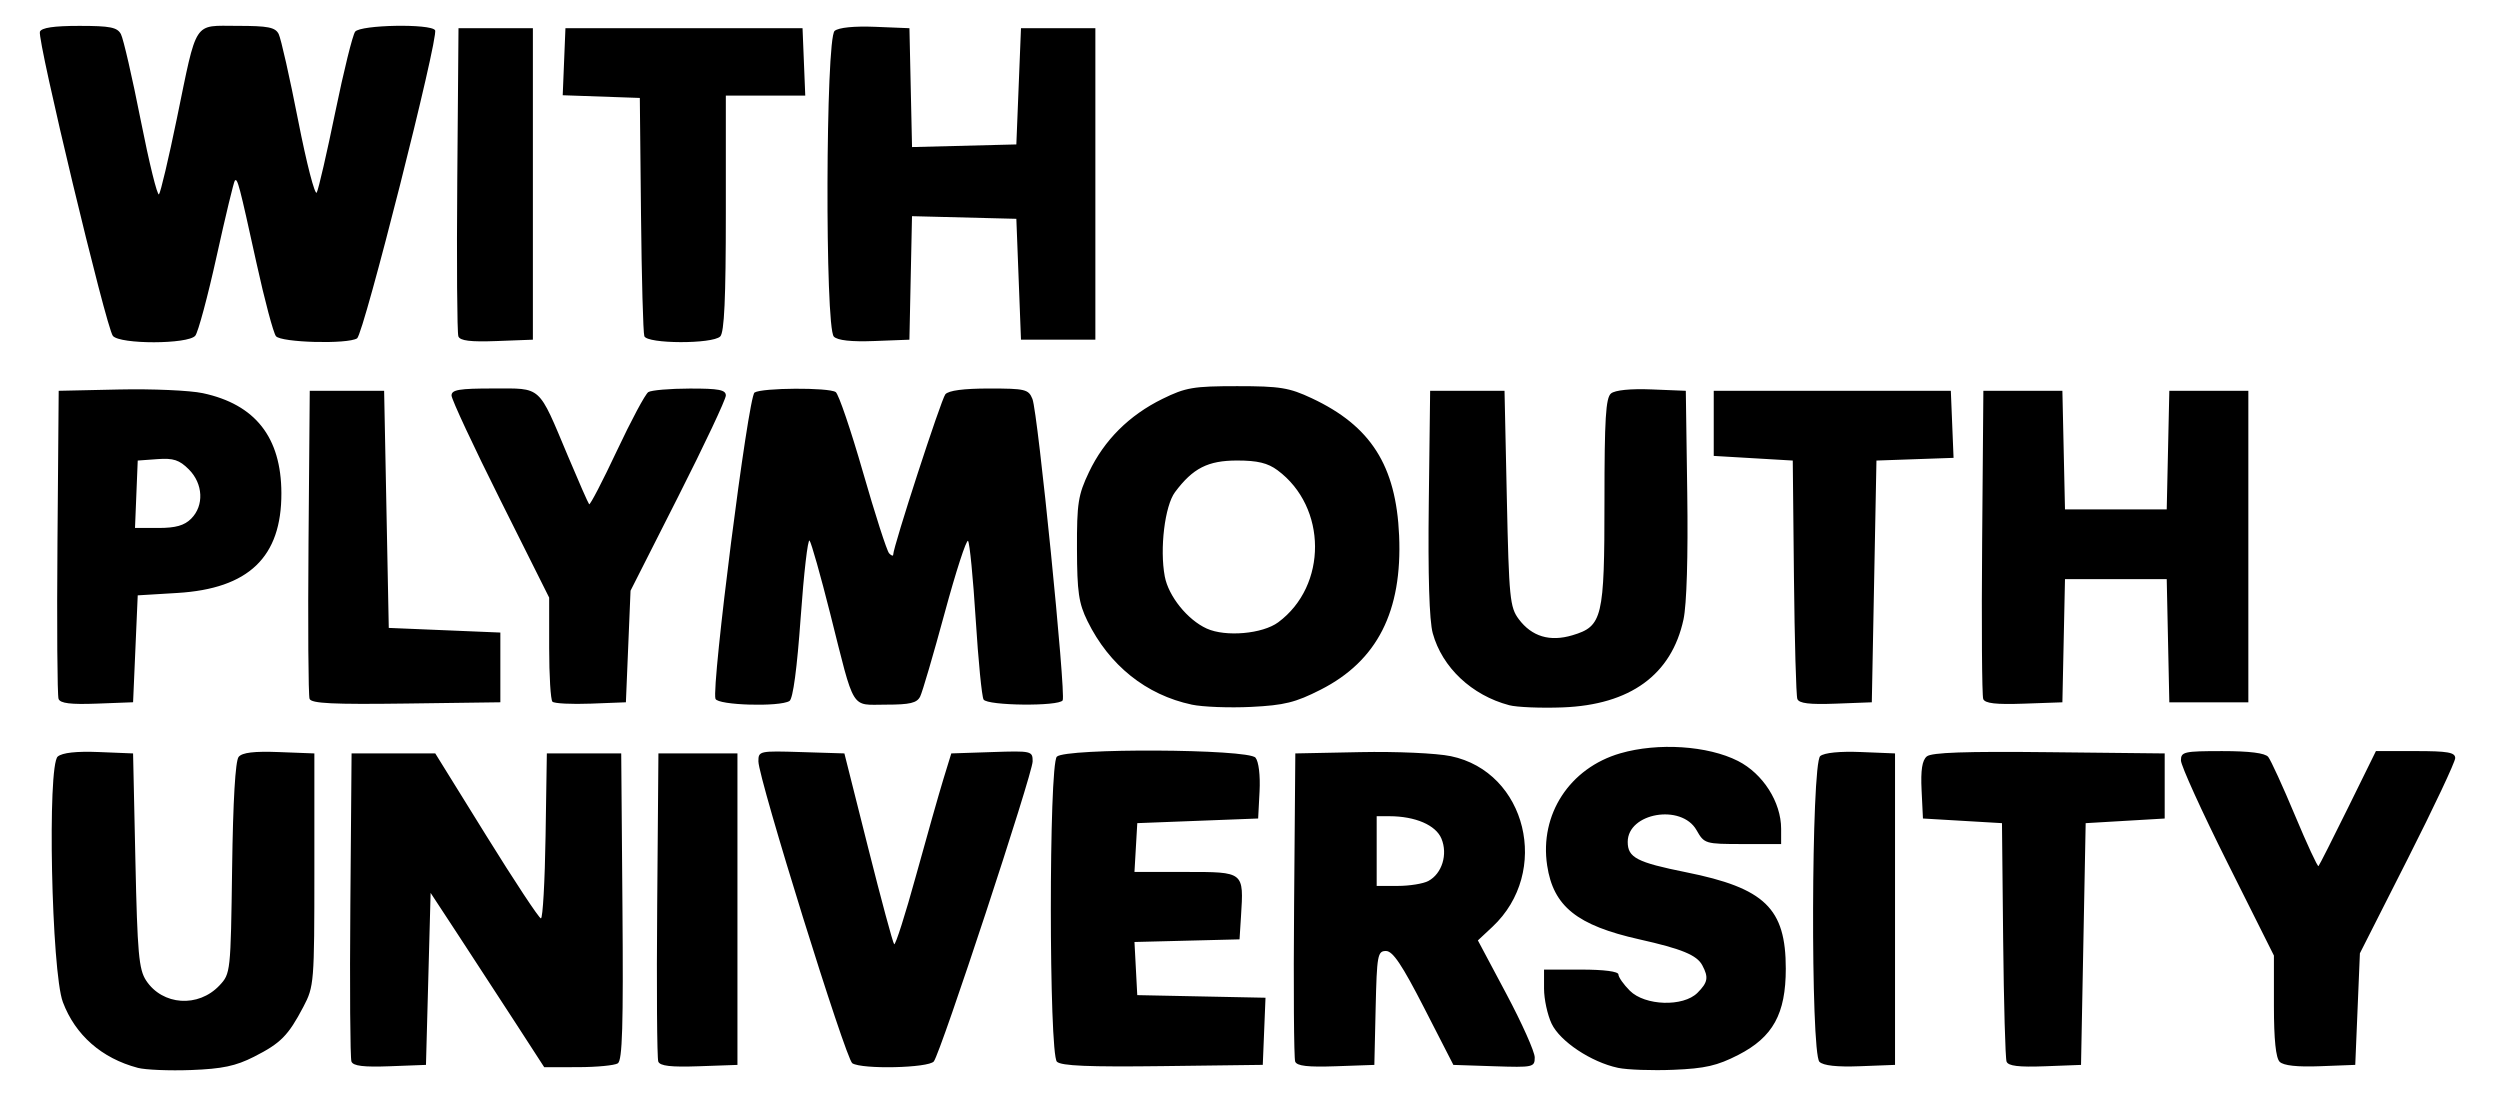 <?xml version="1.0" encoding="UTF-8" standalone="no"?>
<svg
   xmlns:dc="http://purl.org/dc/elements/1.1/"
   xmlns:cc="http://creativecommons.org/ns#"
   xmlns:rdf="http://www.w3.org/1999/02/22-rdf-syntax-ns#"
   xmlns:svg="http://www.w3.org/2000/svg"
   xmlns="http://www.w3.org/2000/svg"
   xmlns:sodipodi="http://sodipodi.sourceforge.net/DTD/sodipodi-0.dtd"
   xmlns:inkscape="http://www.inkscape.org/namespaces/inkscape"
   width="70.13"
   height="31.214"
   id="svg2"
   version="1.1"
   inkscape:version="0.92.3 (2405546, 2018-03-11)"
   sodipodi:docname="plym.svg">
  <defs
     id="defs14">
    <clipPath
       id="clipPath4183"
       clipPathUnits="userSpaceOnUse">
      <path
         inkscape:connector-curvature="0"
         id="path4185"
         d="M 0,0 H 362.835 V 272.409 H 0 Z" />
    </clipPath>
  </defs>
  <sodipodi:namedview
     pagecolor="#ffffff"
     bordercolor="#666666"
     borderopacity="1"
     objecttolerance="10"
     gridtolerance="10"
     guidetolerance="10"
     inkscape:pageopacity="0"
     inkscape:pageshadow="2"
     inkscape:window-width="2560"
     inkscape:window-height="1317"
     id="namedview12"
     showgrid="false"
     fit-margin-top="0"
     fit-margin-left="0"
     fit-margin-right="0"
     fit-margin-bottom="0"
     inkscape:zoom="12.205875"
     inkscape:cx="10.87888"
     inkscape:cy="32.414563"
     inkscape:window-x="0"
     inkscape:window-y="49"
     inkscape:window-maximized="1"
     inkscape:current-layer="layer1"
     inkscape:snap-bbox="true"
     inkscape:bbox-paths="true"
     inkscape:bbox-nodes="true"
     inkscape:snap-bbox-edge-midpoints="true"
     inkscape:snap-global="false" />
  <title
     id="title4">Europe Map Blue</title>
  <g
     id="g6"
     transform="translate(-126.658,-521.745)">
    <title
       id="title8">Layer 1</title>
    <g
       id="layer1">
      <rect
         style="opacity:1;vector-effect:none;fill:#ffffff;fill-opacity:1;stroke:none;stroke-width:3.78;stroke-linecap:round;stroke-linejoin:round;stroke-miterlimit:4;stroke-dasharray:none;stroke-dashoffset:0;stroke-opacity:1"
         id="rect822"
         width="70.13"
         height="31.214"
         x="126.658"
         y="521.745"
         ry="0" />
      <g
         transform="matrix(0.44,0,0,0.44,67.568,302.359)"
         id="layer1-3"
         inkscape:label="Layer 1"
         style="fill:#000000;stroke:none">
        <path
           inkscape:connector-curvature="0"
           id="path5403"
           d="m 143.077,566.683 c -2.298,-0.608 -3.984,-2.089 -4.774,-4.192 -0.727,-1.937 -1,-15.094 -0.325,-15.654 0.296,-0.246 1.194,-0.344 2.626,-0.286 l 2.176,0.088 0.148,6.831 c 0.128,5.922 0.219,6.939 0.682,7.645 1.046,1.594 3.332,1.748 4.679,0.315 0.705,-0.75 0.715,-0.845 0.805,-7.468 0.058,-4.315 0.207,-6.849 0.416,-7.102 0.231,-0.279 0.982,-0.368 2.577,-0.307 l 2.251,0.086 v 7.41 c 0,7.219 -0.018,7.444 -0.701,8.744 -0.967,1.839 -1.442,2.32 -3.149,3.185 -1.163,0.59 -2.018,0.771 -4.001,0.846 -1.387,0.052 -2.922,-0.011 -3.411,-0.14 z m 94.37,3e-4 c -1.709,-0.364 -3.692,-1.684 -4.229,-2.815 -0.266,-0.56 -0.483,-1.565 -0.483,-2.233 v -1.215 h 2.371 c 1.452,0 2.371,0.12 2.371,0.31 0,0.17 0.327,0.637 0.728,1.037 0.964,0.964 3.405,1.041 4.311,0.135 0.665,-0.665 0.721,-0.985 0.308,-1.757 -0.348,-0.651 -1.305,-1.045 -4.013,-1.653 -3.975,-0.892 -5.482,-2.1 -5.877,-4.708 -0.494,-3.26 1.436,-6.218 4.668,-7.154 2.397,-0.694 5.576,-0.487 7.497,0.489 1.596,0.811 2.752,2.626 2.752,4.324 v 0.975 l -2.445,-0.002 c -2.405,-0.002 -2.454,-0.017 -2.95,-0.889 -0.962,-1.691 -4.386,-1.104 -4.386,0.752 0,1 0.584,1.304 3.717,1.934 5.027,1.011 6.361,2.3 6.361,6.149 0,2.881 -0.817,4.364 -3.029,5.498 -1.341,0.688 -2.113,0.865 -4.127,0.948 -1.362,0.056 -2.957,-2.7e-4 -3.544,-0.125 z m -80.745,-0.399 c -0.081,-0.212 -0.113,-4.719 -0.07,-10.016 l 0.078,-9.63 h 2.668 2.668 l 3.26,5.257 c 1.793,2.891 3.357,5.259 3.476,5.261 0.118,0.003 0.252,-2.363 0.296,-5.257 l 0.081,-5.261 h 2.371 2.371 l 0.078,9.761 c 0.061,7.612 -0.004,9.813 -0.296,9.999 -0.206,0.131 -1.346,0.24 -2.532,0.242 l -2.158,0.005 -1.872,-2.89 c -1.029,-1.589 -2.659,-4.09 -3.622,-5.557 l -1.75,-2.668 -0.148,5.483 -0.148,5.483 -2.302,0.087 c -1.68,0.063 -2.341,-0.017 -2.449,-0.299 z m 19.562,-5.9e-4 c -0.081,-0.212 -0.112,-4.719 -0.069,-10.015 l 0.078,-9.63 h 2.519 2.519 v 9.929 9.929 l -2.45,0.086 c -1.8,0.063 -2.489,-0.016 -2.598,-0.299 z m 12.371,0.109 c -0.421,-0.267 -5.986,-18.155 -5.988,-19.247 -8.9e-4,-0.664 0.057,-0.676 2.74,-0.593 l 2.742,0.085 1.512,6.007 c 0.832,3.304 1.579,6.075 1.661,6.157 0.082,0.082 0.71,-1.888 1.395,-4.377 0.685,-2.49 1.472,-5.26 1.747,-6.157 l 0.501,-1.63 2.593,-0.086 c 2.53,-0.084 2.593,-0.069 2.593,0.593 0,0.781 -5.859,18.571 -6.3,19.129 -0.332,0.42 -4.569,0.517 -5.197,0.118 z m 13.044,-0.098 c -0.514,-0.514 -0.519,-18.935 -0.005,-19.449 0.557,-0.557 12.198,-0.498 12.665,0.064 0.205,0.247 0.311,1.129 0.259,2.149 l -0.09,1.729 -3.853,0.148 -3.853,0.148 -0.09,1.556 -0.09,1.556 h 3.27 c 3.734,0 3.703,-0.025 3.522,2.835 l -0.093,1.462 -3.349,0.084 -3.349,0.084 0.089,1.694 0.089,1.694 4.088,0.083 4.088,0.083 -0.087,2.14 -0.087,2.14 -6.382,0.08 c -4.714,0.059 -6.476,-0.015 -6.743,-0.282 z m 15.19,-0.011 c -0.081,-0.212 -0.112,-4.719 -0.069,-10.015 l 0.078,-9.63 4.134,-0.083 c 2.323,-0.046 4.855,0.067 5.78,0.258 4.831,1.002 6.386,7.39 2.649,10.883 l -0.924,0.863 1.812,3.404 c 0.997,1.872 1.812,3.696 1.812,4.054 0,0.627 -0.095,0.647 -2.593,0.565 l -2.593,-0.086 -1.862,-3.631 c -1.412,-2.754 -2,-3.631 -2.436,-3.631 -0.533,0 -0.58,0.265 -0.658,3.631 l -0.083,3.631 -2.45,0.086 c -1.8,0.063 -2.489,-0.016 -2.598,-0.299 z m 8.49,-11.513 c 0.871,-0.466 1.251,-1.695 0.835,-2.699 -0.358,-0.864 -1.662,-1.427 -3.314,-1.43 l -0.815,-0.002 v 2.223 2.223 h 1.353 c 0.744,0 1.618,-0.141 1.941,-0.314 z m 24.934,11.529 c -0.572,-0.572 -0.524,-19.014 0.05,-19.491 0.259,-0.215 1.244,-0.313 2.593,-0.259 l 2.176,0.088 v 9.929 9.929 l -2.227,0.085 c -1.477,0.057 -2.35,-0.038 -2.593,-0.282 z m 11.93,-0.013 c -0.078,-0.21 -0.176,-3.717 -0.218,-7.793 l -0.075,-7.41 -2.519,-0.148 -2.519,-0.148 -0.087,-1.805 c -0.062,-1.282 0.035,-1.906 0.333,-2.154 0.303,-0.252 2.473,-0.327 7.793,-0.269 l 7.373,0.079 v 2.075 2.075 l -2.519,0.148 -2.519,0.148 -0.148,7.706 -0.148,7.706 -2.302,0.087 c -1.675,0.063 -2.34,-0.018 -2.444,-0.296 z m 17.412,0.013 c -0.246,-0.246 -0.367,-1.419 -0.367,-3.57 v -3.204 l -2.964,-5.922 c -1.63,-3.257 -2.964,-6.19 -2.964,-6.518 0,-0.552 0.193,-0.596 2.631,-0.596 1.746,0 2.733,0.125 2.933,0.37 0.166,0.204 0.932,1.877 1.702,3.718 0.77,1.841 1.447,3.301 1.504,3.244 0.057,-0.057 0.904,-1.73 1.883,-3.718 l 1.779,-3.615 h 2.527 c 2.056,0 2.527,0.083 2.527,0.447 0,0.246 -1.367,3.147 -3.038,6.446 l -3.038,5.999 -0.148,3.557 -0.148,3.557 -2.227,0.085 c -1.477,0.057 -2.35,-0.038 -2.593,-0.282 z m -69.36,-22.773 c -2.909,-0.618 -5.264,-2.505 -6.649,-5.327 -0.557,-1.135 -0.661,-1.847 -0.669,-4.603 -0.009,-2.913 0.072,-3.434 0.764,-4.89 0.971,-2.043 2.561,-3.628 4.689,-4.673 1.48,-0.727 1.971,-0.81 4.762,-0.81 2.732,2.1e-4 3.313,0.094 4.756,0.771 3.763,1.764 5.372,4.293 5.567,8.749 0.212,4.838 -1.394,7.996 -4.999,9.83 -1.61,0.819 -2.318,0.994 -4.435,1.099 -1.386,0.068 -3.09,0.003 -3.787,-0.145 z m 5.513,-5.248 c 3.147,-2.331 3.125,-7.346 -0.044,-9.694 -0.625,-0.463 -1.276,-0.62 -2.572,-0.62 -1.866,0 -2.822,0.486 -3.964,2.015 -0.651,0.872 -0.984,3.613 -0.653,5.376 0.236,1.26 1.45,2.767 2.676,3.323 1.206,0.547 3.556,0.341 4.557,-0.4 z m 14.723,5.285 c -2.386,-0.631 -4.273,-2.408 -4.872,-4.589 -0.221,-0.805 -0.308,-3.677 -0.252,-8.342 l 0.086,-7.113 h 2.371 2.371 l 0.148,6.87 c 0.137,6.347 0.195,6.932 0.759,7.687 0.832,1.113 1.985,1.459 3.424,1.028 1.915,-0.574 2.041,-1.105 2.041,-8.569 0,-5.225 0.082,-6.567 0.417,-6.845 0.259,-0.215 1.244,-0.313 2.593,-0.259 l 2.176,0.088 0.092,6.521 c 0.057,4.044 -0.034,7.103 -0.239,8.055 -0.761,3.528 -3.395,5.446 -7.705,5.609 -1.387,0.052 -2.922,-0.011 -3.411,-0.14 z m -92.482,-0.398 c -0.081,-0.212 -0.113,-4.719 -0.07,-10.016 l 0.078,-9.63 3.85,-0.084 c 2.117,-0.046 4.518,0.059 5.335,0.234 3.349,0.715 5.001,2.813 5.013,6.37 0.015,4.083 -2.082,6.094 -6.638,6.369 l -2.521,0.152 -0.148,3.408 -0.148,3.408 -2.302,0.087 c -1.68,0.063 -2.341,-0.017 -2.449,-0.299 z m 8.456,-11.495 c 0.831,-0.831 0.763,-2.228 -0.152,-3.142 -0.603,-0.603 -0.983,-0.727 -2.001,-0.653 l -1.256,0.091 -0.087,2.149 -0.087,2.149 h 1.495 c 1.1,0 1.652,-0.157 2.088,-0.593 z m 7.547,11.489 c -0.08,-0.208 -0.11,-4.713 -0.067,-10.009 l 0.078,-9.63 h 2.371 2.371 l 0.148,7.558 0.148,7.558 3.557,0.148 3.557,0.148 v 2.223 2.223 l -6.009,0.08 c -4.665,0.062 -6.041,-0.005 -6.154,-0.299 z m 15.484,0.181 c -0.115,-0.115 -0.209,-1.655 -0.209,-3.423 v -3.214 l -3.112,-6.219 c -1.712,-3.42 -3.112,-6.42 -3.112,-6.666 0,-0.366 0.486,-0.447 2.661,-0.447 3.119,0 2.843,-0.25 4.755,4.298 0.685,1.63 1.296,3.018 1.357,3.083 0.061,0.066 0.856,-1.466 1.767,-3.404 0.911,-1.938 1.813,-3.624 2.005,-3.746 0.192,-0.122 1.382,-0.224 2.646,-0.226 1.853,-0.004 2.297,0.082 2.297,0.443 0,0.246 -1.367,3.147 -3.038,6.446 l -3.038,5.999 -0.148,3.557 -0.148,3.557 -2.236,0.086 c -1.23,0.047 -2.33,-0.009 -2.445,-0.123 z m 10.394,-0.184 c -0.271,-0.769 2.089,-19.272 2.491,-19.526 0.483,-0.306 4.711,-0.331 5.173,-0.031 0.184,0.12 0.967,2.418 1.74,5.108 0.773,2.69 1.522,5.017 1.666,5.172 0.143,0.155 0.261,0.193 0.261,0.086 0,-0.502 3.055,-9.896 3.324,-10.222 0.2,-0.243 1.164,-0.37 2.795,-0.37 2.304,0 2.509,0.05 2.758,0.667 0.345,0.858 2.15,18.854 1.927,19.215 -0.242,0.392 -4.797,0.344 -5.042,-0.053 -0.111,-0.179 -0.337,-2.48 -0.502,-5.113 -0.165,-2.633 -0.385,-4.883 -0.488,-4.999 -0.103,-0.117 -0.774,1.95 -1.491,4.594 -0.717,2.644 -1.419,5.04 -1.561,5.325 -0.206,0.414 -0.646,0.519 -2.182,0.519 -2.276,0 -1.965,0.508 -3.548,-5.78 -0.616,-2.445 -1.211,-4.551 -1.322,-4.679 -0.111,-0.128 -0.365,2.07 -0.565,4.884 -0.232,3.266 -0.49,5.198 -0.715,5.341 -0.613,0.39 -4.572,0.275 -4.717,-0.137 z m 68.975,0.013 c -0.078,-0.211 -0.176,-3.717 -0.218,-7.793 l -0.075,-7.41 -2.519,-0.148 -2.519,-0.148 v -2.075 -2.075 h 7.558 7.558 l 0.087,2.137 0.087,2.137 -2.458,0.086 -2.458,0.086 -0.148,7.706 -0.148,7.706 -2.301,0.087 c -1.675,0.063 -2.34,-0.018 -2.444,-0.296 z m 11.85,-0.003 c -0.081,-0.212 -0.112,-4.719 -0.069,-10.015 l 0.078,-9.63 h 2.519 2.519 l 0.083,3.779 0.083,3.779 h 3.243 3.243 l 0.083,-3.779 0.083,-3.779 h 2.519 2.519 v 9.929 9.929 h -2.519 -2.519 l -0.083,-3.927 -0.083,-3.927 h -3.243 -3.243 l -0.083,3.927 -0.083,3.927 -2.45,0.086 c -1.8,0.063 -2.489,-0.016 -2.598,-0.299 z m -119.243,-23.148 c -0.424,-0.511 -4.838,-18.908 -4.652,-19.392 0.098,-0.255 0.886,-0.372 2.513,-0.372 1.968,0 2.418,0.089 2.652,0.527 0.155,0.29 0.722,2.755 1.26,5.478 0.538,2.723 1.063,4.853 1.166,4.734 0.104,-0.12 0.615,-2.285 1.136,-4.812 1.316,-6.38 1.021,-5.928 3.865,-5.928 1.956,0 2.413,0.09 2.63,0.519 0.145,0.285 0.704,2.766 1.242,5.512 0.538,2.746 1.073,4.814 1.187,4.594 0.115,-0.22 0.647,-2.533 1.183,-5.142 0.536,-2.608 1.105,-4.909 1.264,-5.113 0.344,-0.44 4.831,-0.521 5.096,-0.092 0.249,0.403 -4.554,19.378 -4.972,19.644 -0.604,0.384 -4.842,0.271 -5.172,-0.138 -0.165,-0.204 -0.724,-2.304 -1.243,-4.668 -1.099,-5.002 -1.209,-5.422 -1.377,-5.254 -0.069,0.069 -0.59,2.233 -1.159,4.809 -0.568,2.576 -1.183,4.864 -1.366,5.084 -0.455,0.549 -4.8,0.557 -5.254,0.01 z m 22.027,0.03 c -0.081,-0.212 -0.113,-4.719 -0.07,-10.016 l 0.078,-9.63 h 2.371 2.371 v 9.929 9.929 l -2.302,0.087 c -1.68,0.063 -2.341,-0.017 -2.449,-0.299 z m 11.856,-0.01 c -0.076,-0.204 -0.172,-3.705 -0.213,-7.78 l -0.075,-7.41 -2.458,-0.086 -2.458,-0.086 0.087,-2.137 0.087,-2.137 h 7.558 7.558 l 0.087,2.149 0.087,2.149 h -2.532 -2.532 v 7.499 c 0,5.437 -0.098,7.596 -0.356,7.854 -0.493,0.493 -4.655,0.48 -4.839,-0.015 z m 12.082,0.026 c -0.572,-0.572 -0.524,-19.014 0.05,-19.491 0.259,-0.215 1.244,-0.313 2.593,-0.259 l 2.176,0.088 0.083,3.789 0.083,3.789 3.325,-0.084 3.325,-0.084 0.148,-3.705 0.148,-3.705 h 2.371 2.371 v 9.929 9.929 h -2.371 -2.371 l -0.148,-3.853 -0.148,-3.853 -3.326,-0.084 -3.326,-0.084 -0.083,3.937 -0.083,3.937 -2.227,0.085 c -1.477,0.057 -2.35,-0.038 -2.593,-0.282 z"
           style="fill:#000000;fill-opacity:1;stroke:none" />
      </g>
    </g>
  </g>
</svg>
